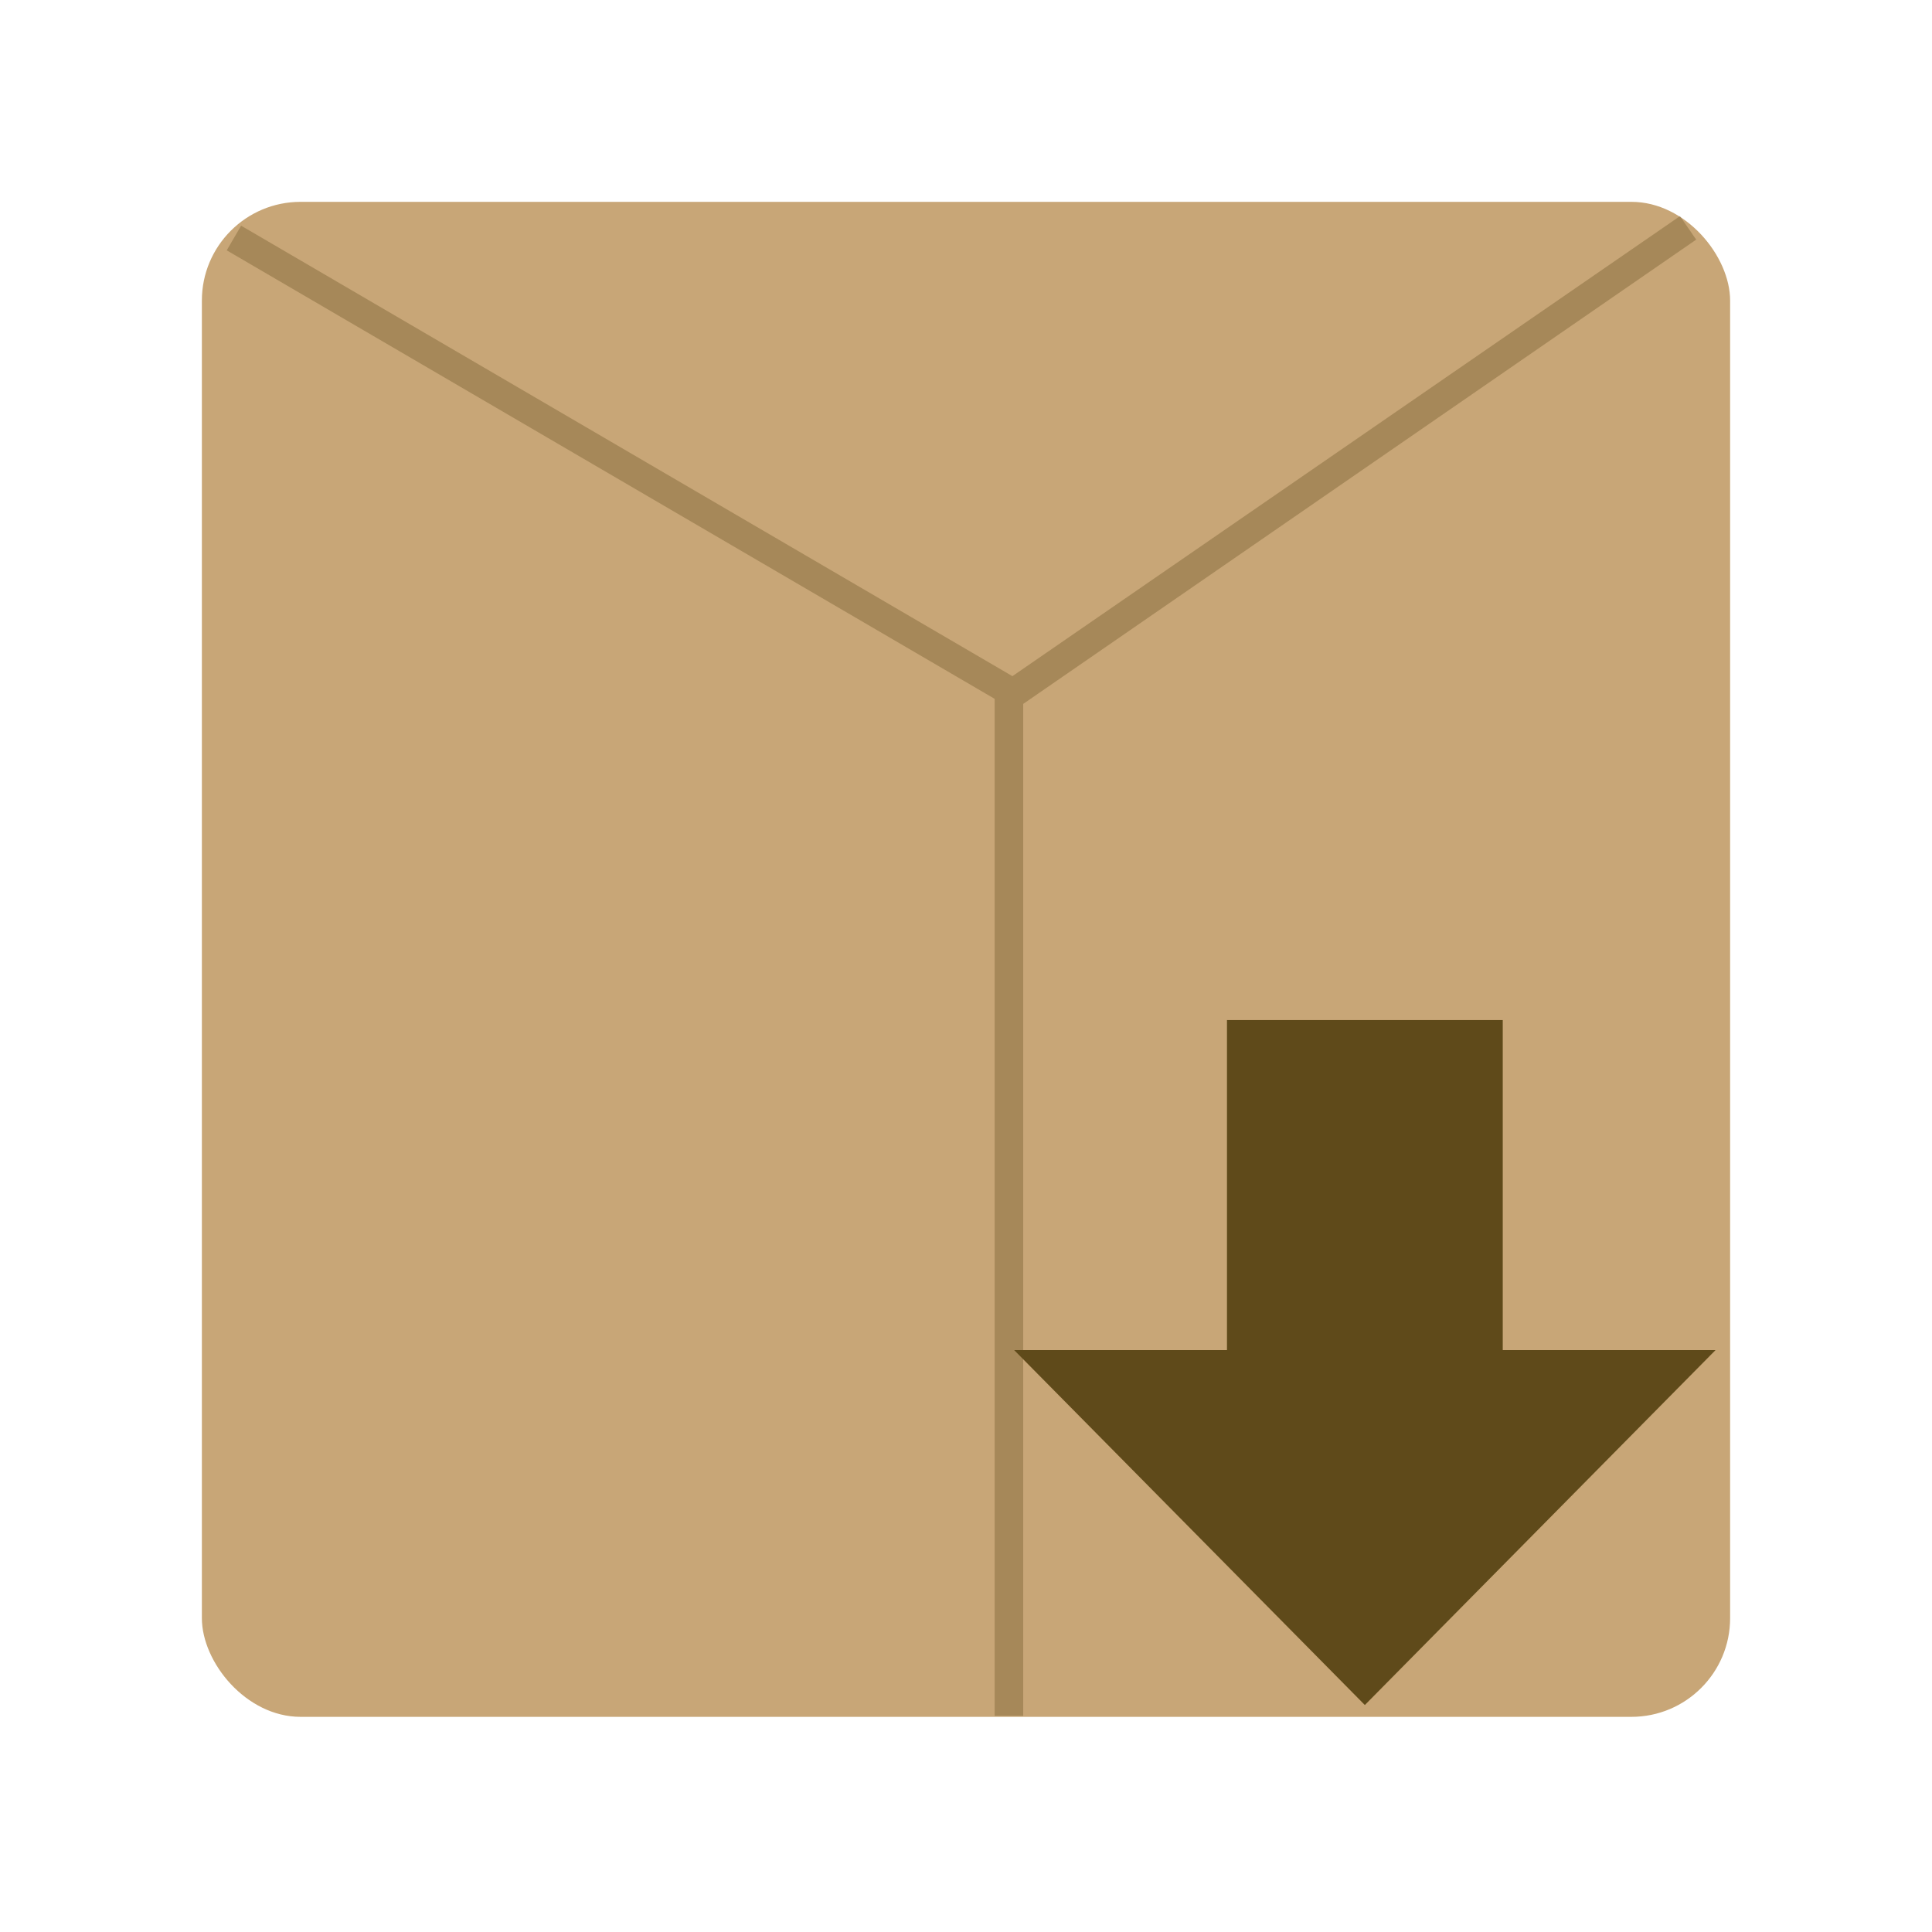 <?xml version="1.0" encoding="UTF-8" standalone="no"?>
<!-- Created with Inkscape (http://www.inkscape.org/) -->

<svg
   xmlns:dc="http://purl.org/dc/elements/1.1/"
   xmlns:cc="http://creativecommons.org/ns#"
   xmlns:rdf="http://www.w3.org/1999/02/22-rdf-syntax-ns#"
   xmlns:svg="http://www.w3.org/2000/svg"
   xmlns="http://www.w3.org/2000/svg"
   xmlns:sodipodi="http://sodipodi.sourceforge.net/DTD/sodipodi-0.dtd"
   xmlns:inkscape="http://www.inkscape.org/namespaces/inkscape"
   width="512"
   height="512"
   id="svg2"
   version="1.1"
   inkscape:version="0.48.4 r9939"
   sodipodi:docname="package-x-generic.svg">
  <defs
     id="defs4">
    <marker
       inkscape:stockid="TriangleOutL"
       orient="auto"
       refY="0"
       refX="0"
       id="TriangleOutL"
       style="overflow:visible">
      <path
         id="path3909"
         d="m 5.77,0 -8.65,5 0,-10 8.65,5 z"
         style="fill-rule:evenodd;stroke:#000000;stroke-width:1pt"
         transform="scale(0.8,0.8)"
         inkscape:connector-curvature="0" />
    </marker>
    <marker
       inkscape:stockid="Arrow2Mend"
       orient="auto"
       refY="0"
       refX="0"
       id="Arrow2Mend"
       style="overflow:visible">
      <path
         id="path3794"
         style="fill-rule:evenodd;stroke-width:0.625;stroke-linejoin:round"
         d="M 8.719,4.034 -2.207,0.016 8.719,-4.002 c -1.745,2.372 -1.735,5.617 -6e-7,8.035 z"
         transform="scale(-0.6,-0.6)"
         inkscape:connector-curvature="0" />
    </marker>
    <marker
       inkscape:stockid="Arrow1Lend"
       orient="auto"
       refY="0"
       refX="0"
       id="Arrow1Lend"
       style="overflow:visible">
      <path
         id="path3770"
         d="M 0,0 5,-5 -12.5,0 5,5 0,0 z"
         style="fill-rule:evenodd;stroke:#000000;stroke-width:1pt"
         transform="matrix(-0.8,0,0,-0.8,-10,0)"
         inkscape:connector-curvature="0" />
    </marker>
  </defs>
  <sodipodi:namedview
     id="base"
     pagecolor="#ffffff"
     bordercolor="#666666"
     borderopacity="1.0"
     inkscape:pageopacity="0.0"
     inkscape:pageshadow="2"
     inkscape:zoom="1.6404877"
     inkscape:cx="172.95271"
     inkscape:cy="101.65955"
     inkscape:document-units="px"
     inkscape:current-layer="layer1"
     showgrid="false"
     inkscape:showpageshadow="false"
     borderlayer="true"
     inkscape:window-width="1366"
     inkscape:window-height="695"
     inkscape:window-x="0"
     inkscape:window-y="0"
     inkscape:window-maximized="1" />
  <g
     inkscape:label="Layer 1"
     inkscape:groupmode="layer"
     id="layer1"
     transform="translate(0,-540.362)">
    <g
       id="g3018">
      <rect
         ry="26.158"
         y="593.853"
         x="53.5"
         height="401.49"
         width="405"
         id="rect3147"
         style="fill:#c8a677;fill-opacity:1;stroke:none" />
      <path
         sodipodi:nodetypes="ccccc"
         inkscape:connector-curvature="0"
         id="path3752"
         d="M 61.993,603.44 268.577,724.095 447.361,600.751 267.376,724.781 l 0,270.31"
         style="opacity:0.321;fill:none;stroke:#5f4a1a;stroke-width:7.562;stroke-linecap:butt;stroke-linejoin:miter;stroke-miterlimit:4;stroke-opacity:1;stroke-dasharray:none" />
      <g
         transform="matrix(1.431,0,0,1.434,-167.401,-424.707)"
         id="g3002">
        <path
           style="fill:none;stroke:#5f4a1a;stroke-width:51.071;stroke-linecap:butt;stroke-linejoin:miter;stroke-miterlimit:4;stroke-opacity:1;stroke-dasharray:none;marker-end:none"
           d="m 369.743,861.501 0,90.058"
           id="path2993"
           inkscape:connector-curvature="0" />
        <path
           sodipodi:type="star"
           style="fill:#5f4a1a;fill-opacity:1;stroke:none"
           id="path4953"
           sodipodi:sides="3"
           sodipodi:cx="22.362766"
           sodipodi:cy="26.627127"
           sodipodi:r1="3.4881306"
           sodipodi:r2="1.7440652"
           sodipodi:arg1="1.5707963"
           sodipodi:arg2="2.6179939"
           inkscape:flatsided="true"
           inkscape:rounded="0"
           inkscape:randomized="0"
           d="m 22.363,30.115 -3.021,-5.232 6.042,0 z"
           transform="matrix(21.5,0,0,12.538,-111.064,610.506)"
           inkscape:transform-center-y="0.87203262" />
      </g>
    </g>
  </g>
</svg>
